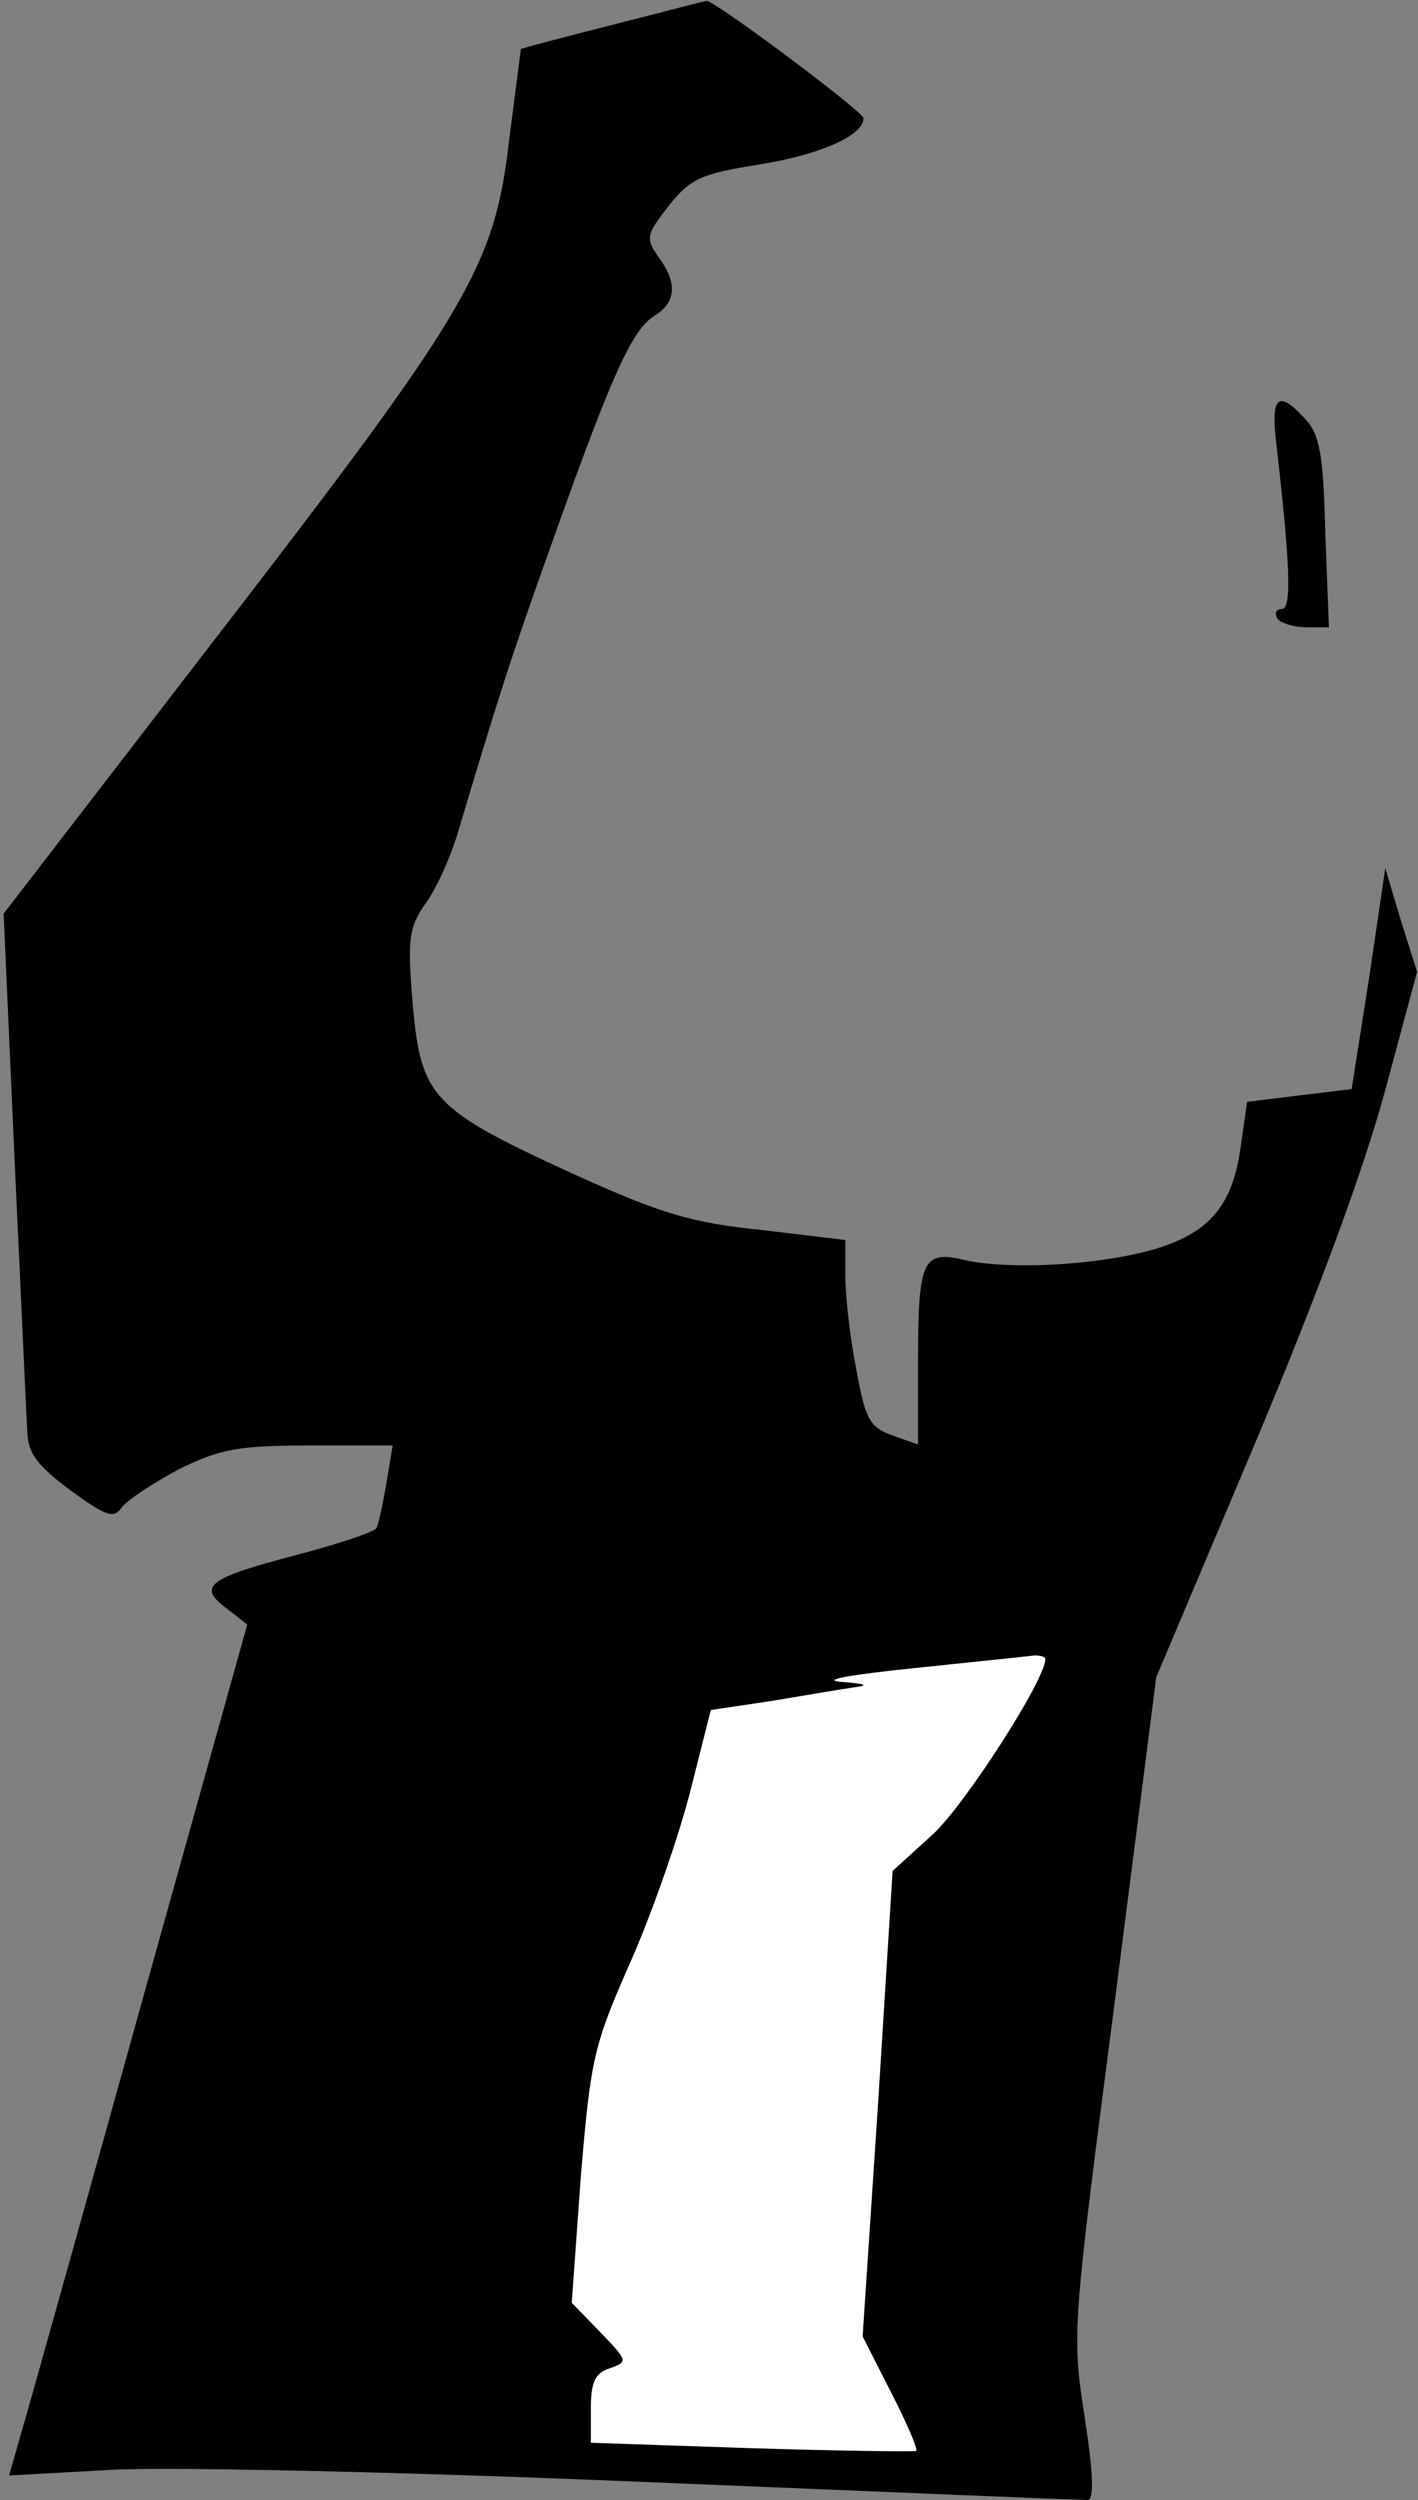 <?xml version="1.0" standalone="no"?>
<!DOCTYPE svg PUBLIC "-//W3C//DTD SVG 20010904//EN"
 "http://www.w3.org/TR/2001/REC-SVG-20010904/DTD/svg10.dtd">
<svg version="1.0" xmlns="http://www.w3.org/2000/svg"
 width="156pt" height="275pt" viewBox="0 0 156 275"
 preserveAspectRatio="xMidYMid meet">
<rect x="0" y="0" width="156" height="275" fill="#808080" stroke="none"/>
<g transform="translate(0,275) scale(0.1,-0.1)"
fill="#000000" stroke="none">
<path fill="#000000" stroke="none" d="M675 2723 c-55 -14 -101 -26 -102 -27
0 -1 -6 -46 -13 -101 -16 -139 -45 -187 -325 -550 l-231 -300 12 -270 c7 -148
13 -283 14 -300 1 -24 11 -37 47 -64 40 -29 48 -32 57 -19 6 8 35 27 63 42 45
22 65 26 144 26 l91 0 -7 -42 c-4 -24 -9 -46 -11 -49 -2 -4 -41 -17 -86 -29
-100 -26 -111 -35 -79 -59 l23 -18 -117 -419 c-64 -230 -123 -441 -131 -468
l-14 -49 109 6 c59 4 324 -2 587 -13 263 -11 484 -20 490 -20 8 0 7 28 -3 93
-14 90 -13 98 33 452 l46 360 109 258 c71 169 120 303 143 388 l35 130 -18 57
-17 57 -18 -122 -19 -121 -58 -7 -57 -7 -7 -49 c-9 -66 -35 -96 -98 -114 -61
-17 -158 -22 -206 -11 -46 11 -51 0 -51 -111 l0 -92 -28 10 c-25 9 -30 17 -40
73 -7 35 -12 81 -12 103 l0 39 -92 11 c-78 8 -111 18 -208 62 -155 71 -167 84
-176 187 -6 72 -4 84 14 110 12 16 28 52 36 79 43 144 58 192 104 320 65 183
87 231 111 247 25 15 27 36 5 66 -14 20 -13 24 12 56 24 30 36 35 99 45 68 11
115 32 115 51 0 7 -167 132 -173 129 -1 0 -47 -12 -102 -26z"/>
<path fill="#ffffff" stroke="none" d="M1150 925 c0 -23 -89 -161 -124 -193
l-44 -40 -16 -256 -17 -256 31 -61 c17 -33 30 -63 28 -65 -2 -1 -83 0 -181 3
l-177 6 0 38 c0 29 5 39 21 44 20 7 20 8 -11 40 l-31 32 10 139 c11 131 14
144 56 239 24 55 53 139 65 187 l22 87 67 10 c36 6 77 13 91 15 17 2 12 4 -15
6 -23 2 12 8 80 15 66 7 126 13 133 14 6 0 12 -1 12 -4z"/>
<path fill="#000000" stroke="none" d="M1404 2263 c16 -139 17 -183 6 -183 -6
0 -8 -4 -5 -10 3 -5 18 -10 32 -10 l25 0 -4 104 c-2 85 -6 108 -22 125 -30 33
-38 25 -32 -26z"/>
</g>
</svg>
